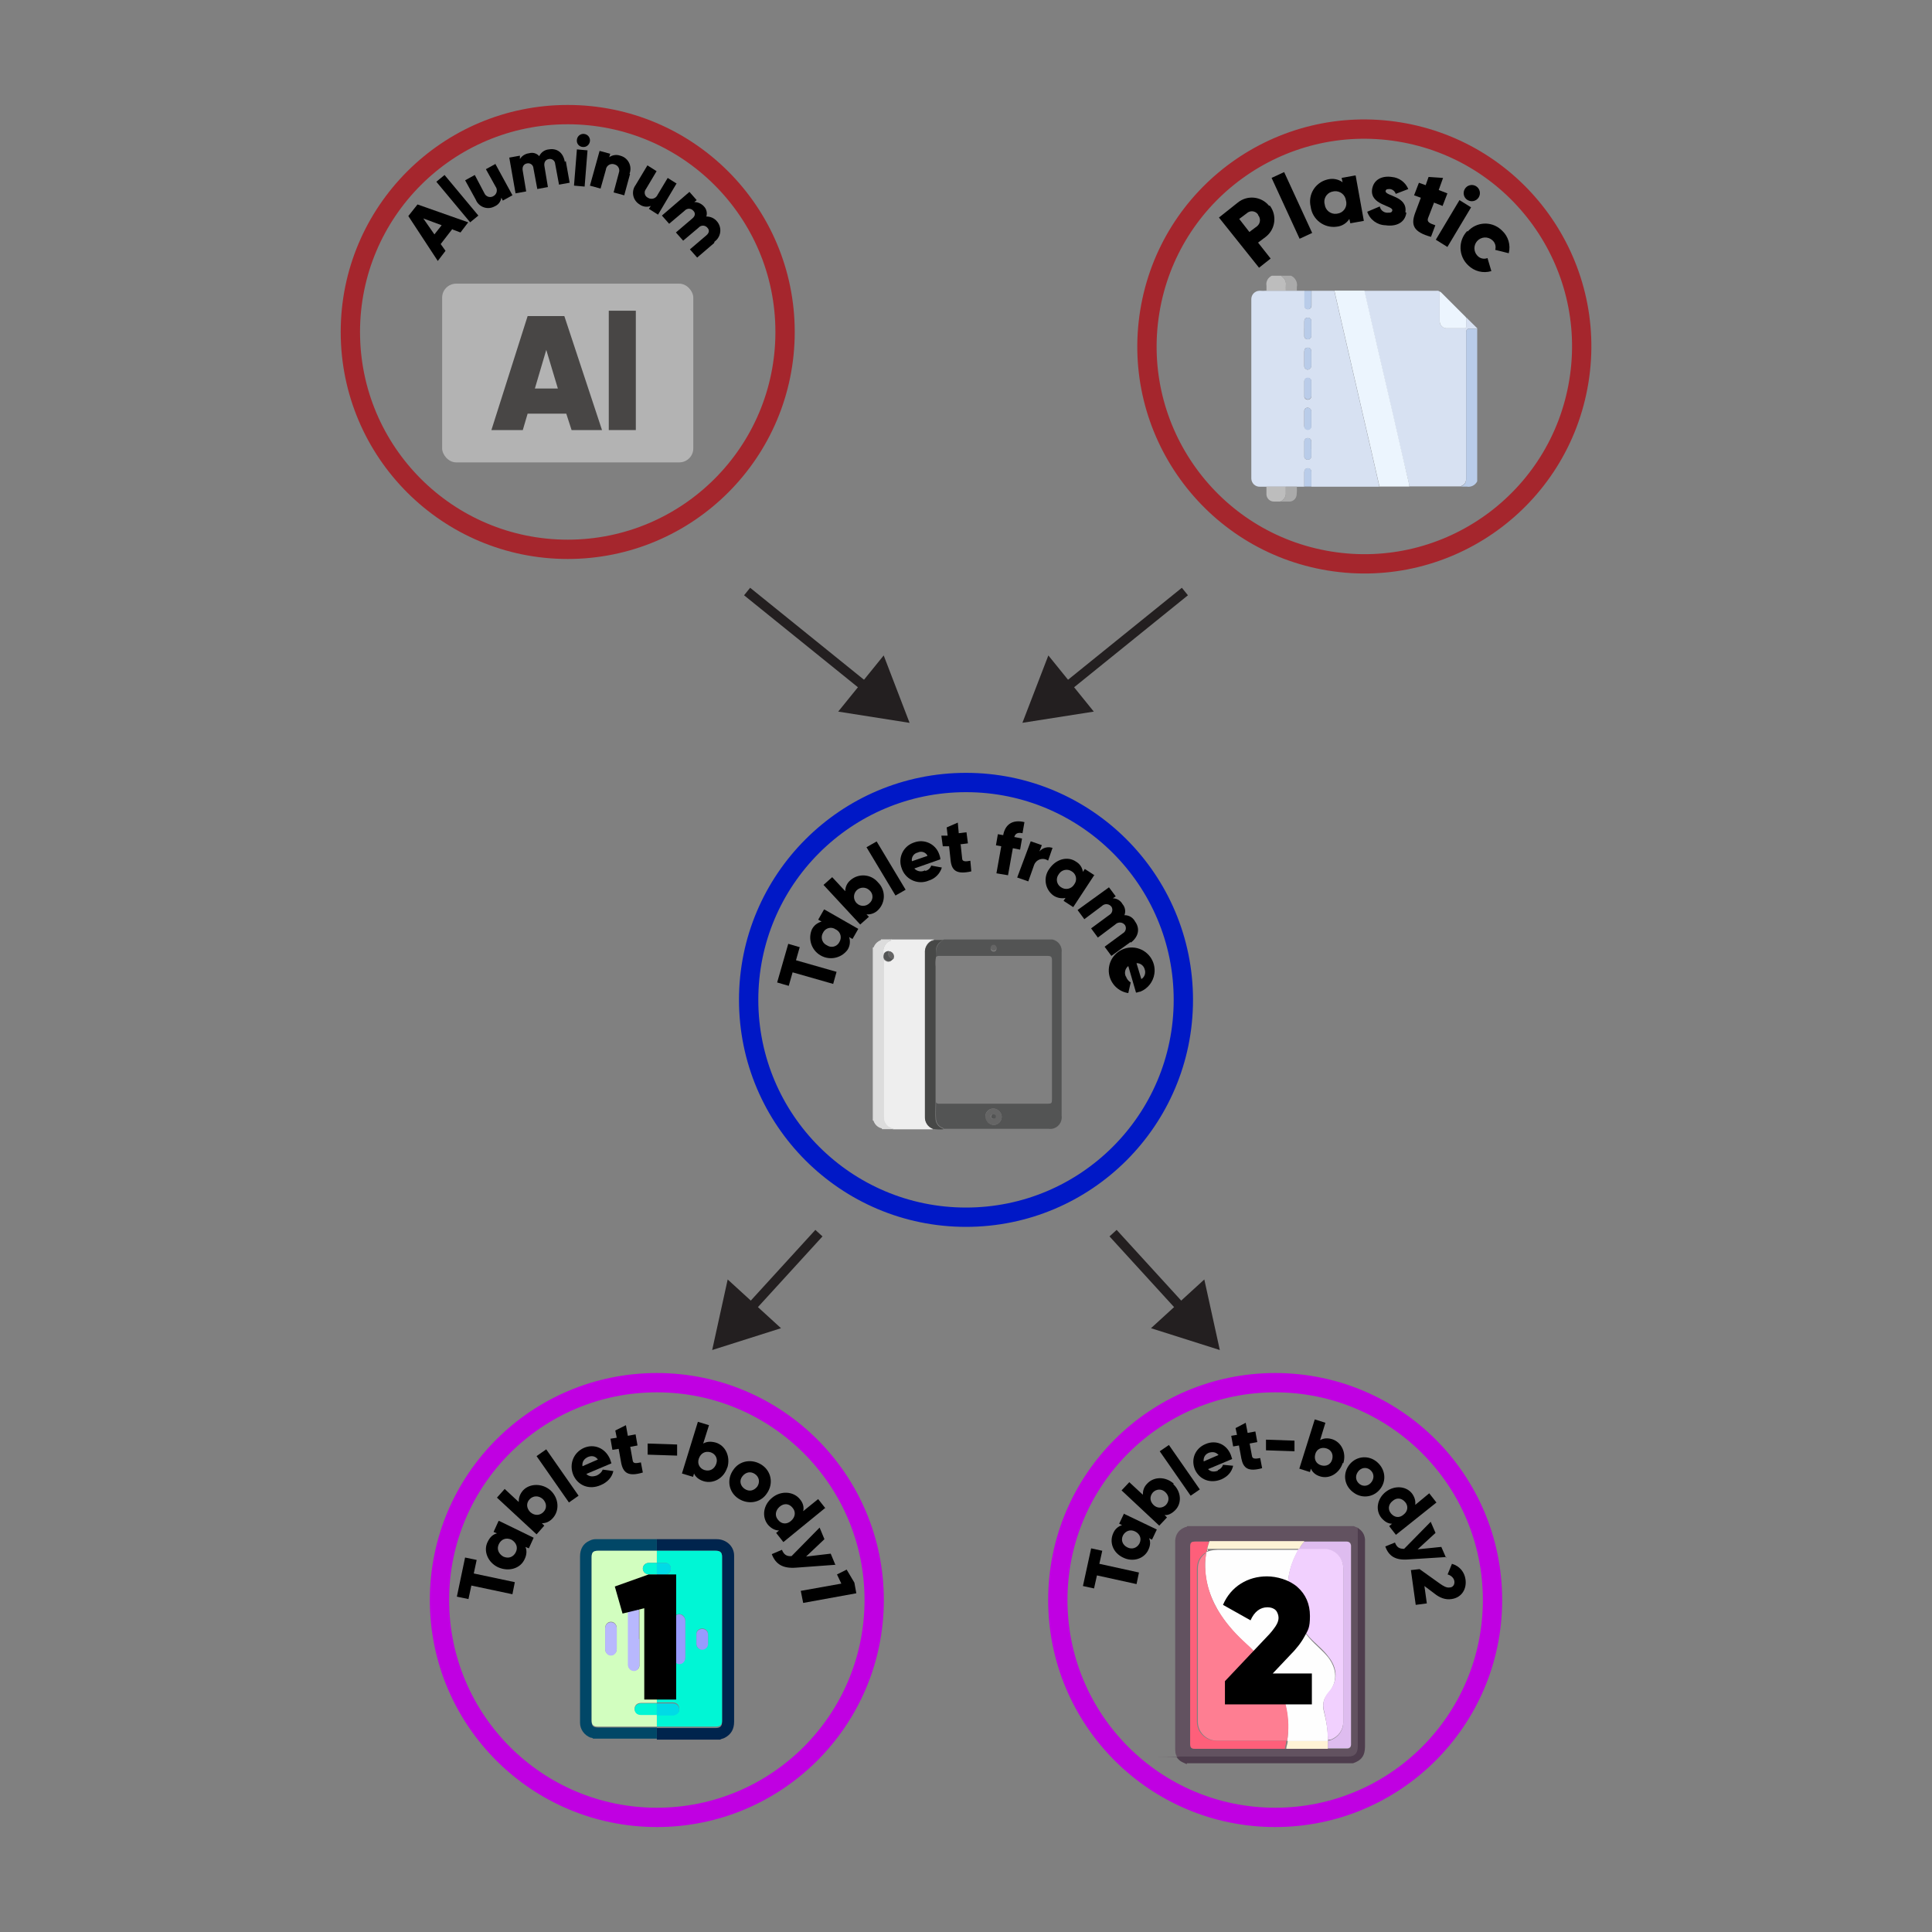 <?xml version="1.0" encoding="UTF-8"?><svg id="Layer_1" xmlns="http://www.w3.org/2000/svg" viewBox="0 0 400 400"><rect x="0" y="0" width="400" height="400" fill="#808080" stroke="none"/><defs><style>.cls-1{stroke:#a5262d;}.cls-1,.cls-2,.cls-3{stroke-width:4px;}.cls-1,.cls-2,.cls-3,.cls-4{stroke-miterlimit:10;}.cls-1,.cls-2,.cls-3,.cls-4,.cls-5{fill:none;}.cls-6{fill:#fff;}.cls-7{fill:#535454;}.cls-2{stroke:#0018c6;}.cls-8{fill:#d2febf;}.cls-9{fill:#999afe;}.cls-3{stroke:#c000e2;}.cls-10{fill:#fef3d6;}.cls-11{fill:#00f6d5;}.cls-12{fill:#989afe;}.cls-13{fill:#bacce9;}.cls-14{fill:#02f6d5;}.cls-15{fill:#656565;}.cls-16{fill:#c7c7c7;}.cls-17{fill:#bdbdbd;}.cls-18{fill:#03f6d5;}.cls-19{fill:#ecf5fe;}.cls-20{fill:#debcef;}.cls-21{fill:#f1d0fe;}.cls-22{fill:#fe5f7a;}.cls-4{stroke:#231f20;stroke-width:2px;}.cls-23{fill:#625260;}.cls-24{fill:#00244d;}.cls-25{fill:#b7b7fe;}.cls-26{fill:#b9cce9;}.cls-27{fill:#979bfd;}.cls-28{fill:#aaa;}.cls-29{fill:#4e3d4d;}.cls-30{fill:#484645;}.cls-31{fill:#dcdcdc;}.cls-32{fill:#b3b3b3;}.cls-33{fill:#fe7e92;}.cls-34{fill:#b8b8fd;}.cls-35{fill:#014767;}.cls-36{fill:#eee;}.cls-37{fill:#d7e1f2;}.cls-38{fill:#231f20;}.cls-39{fill:#00dbe6;}.cls-40{fill:#474847;}.cls-41{fill:#fefefe;}</style></defs><line class="cls-6" x1="169.55" y1="255.31" x2="147.45" y2="279.51"/><line class="cls-4" x1="169.55" y1="255.31" x2="154.71" y2="271.56"/><polygon class="cls-38" points="150.66 264.9 147.45 279.51 161.7 274.99 150.66 264.9"/><line class="cls-6" x1="230.45" y1="255.31" x2="252.55" y2="279.51"/><line class="cls-4" x1="230.45" y1="255.31" x2="245.29" y2="271.56"/><polygon class="cls-38" points="238.3 274.99 252.55 279.51 249.34 264.9 238.3 274.99"/><circle class="cls-2" cx="200" cy="207.01" r="45"/><path class="cls-36" d="m193.2,233.81h-8.3c0-.2-.2-.2-.4-.2-.97-.29-1.62-1.19-1.6-2.2v-32.9c.6.8,1.4.8,1.9.1.35-.48.24-1.15-.23-1.5-.19-.14-.43-.21-.67-.2-.44,0-.84.28-1,.7-.26-1.1.23-2.23,1.2-2.8.1,0,.4,0,.4-.3h8.9c-.1.1-.3.1-.5.2-.93.47-1.48,1.46-1.4,2.5v33.9c-.07,1.09.58,2.11,1.6,2.5v.2h.1Z"/><path class="cls-7" d="m195.4,194.51h22.5c1.24.27,2.07,1.44,1.9,2.7v33.8c.18,1.31-.73,2.52-2.03,2.7-.22.03-.45.03-.67,0h-21.7q0-.1-.2-.2c-.79-.26-1.34-.97-1.4-1.8-.1-1.1,0-2.3,0-3.5.1.19.29.3.5.3h22.6c.8,0,.9-.1.9-.9v-28.8c0-.7-.2-.9-.9-.9h-22.4c-.25-.02-.5.05-.7.2-.2-.4,0-.8,0-1.1-.01-.97.53-1.86,1.4-2.3.11,0,.2-.09.2-.2Zm8.7,36.7c.02.89.71,1.63,1.6,1.7.93,0,1.69-.75,1.7-1.68,0,0,0-.01,0-.02-.06-.91-.79-1.64-1.7-1.7-.9-.04-1.66.66-1.7,1.56,0,.05,0,.1,0,.14h.1,0Zm2.2-34.9c0-.3-.2-.5-.6-.5-.33,0-.6.27-.6.6,0,.33.27.6.6.6.29.04.56-.16.6-.45,0-.05,0-.1,0-.15h0v-.1Z"/><path class="cls-31" d="m184.6,194.51c0,.2-.3.2-.4.3-.99.53-1.49,1.68-1.2,2.77-.05.3-.05.6,0,.9-.1.1,0,.3,0,.4v32.5c.02,1,.66,1.87,1.6,2.2.16-.02.32.06.4.2h-2.4c0-.2-.1-.2-.2-.2-.69-.21-1.24-.73-1.5-1.4,0-.11-.09-.2-.2-.2v-35.8c.08,0,.15-.04.2-.1.25-.64.76-1.15,1.4-1.4,0,0,.1,0,.1-.2h2.2v.03Z"/><path class="cls-40" d="m195.4,194.51c0,.2-.1.2-.2.2-.93.36-1.51,1.3-1.4,2.3-.05.36-.05.74,0,1.1-.14.66-.17,1.33-.1,2v28.2c0,1.2-.1,2.3,0,3.5.09.82.63,1.51,1.4,1.8.11,0,.2.09.2.2-.73.07-1.47.03-2.2-.1-1.02-.39-1.67-1.41-1.6-2.5v-33.9c-.08-1.04.47-2.03,1.4-2.5.2,0,.4,0,.5-.2h1.9l.1-.1Z"/><path class="cls-7" d="m183,198.51c-.1-.29-.1-.61,0-.9.16-.42.56-.69,1-.7-.3.9.1,1.5.9,1.6h0c-.5.7-1.3.7-1.9-.1v.1Z"/><path class="cls-15" d="m184.9,198.58h0c-.7-.1-1.1-.7-.9-1.6.59-.02,1.09.44,1.1,1.03,0,.24-.06.47-.2.67v-.1Z"/><path class="cls-15" d="m204,231.21c0-.93.75-1.69,1.68-1.7,0,0,.01,0,.02,0,.93.03,1.67.77,1.7,1.7,0,.93-.75,1.69-1.68,1.7,0,0-.01,0-.02,0-.91-.06-1.64-.79-1.7-1.7Zm2.1,0c.02-.26-.18-.48-.44-.5-.02,0-.04,0-.06,0-.3,0-.6.3-.5.5s.2.5.5.4c.26.02.48-.18.5-.44,0-.02,0-.04,0-.06h0v.1Z"/><path class="cls-15" d="m206.3,196.21c.04.29-.16.56-.45.6-.05,0-.1,0-.15,0-.33,0-.6-.27-.6-.6,0-.33.27-.6.6-.6.4,0,.5.2.6.5v.1Z"/><path class="cls-7" d="m206.2,231.11c.02.26-.18.48-.44.5-.02,0-.04,0-.06,0-.25.02-.47-.15-.5-.4,0-.3.3-.6.5-.5.26-.02.48.18.5.44,0,.02,0,.04,0,.06v-.1Z"/><path d="m165.6,196.01l-.8,2.8,8.4,2.4-.7,2.5-8.4-2.4-.8,2.8-2.4-.7,2.3-8,2.4.7v-.1Z"/><path d="m170.7,188.31l7,4-1.2,2.1-.7-.4c.29.87.18,1.82-.3,2.6-1.38,1.92-4.06,2.35-5.98.96-1.63-1.17-2.22-3.32-1.42-5.16.41-.8,1.13-1.38,2-1.6l-.7-.4,1.2-2.1h.1Zm2.3,4.1c-.8-.56-1.89-.36-2.45.44-.06.08-.11.17-.15.26-.52.85-.26,1.97.59,2.49.07.04.14.08.21.11.8.56,1.89.36,2.45-.44.06-.08.11-.17.15-.26.52-.85.26-1.97-.59-2.49-.07-.04-.14-.08-.21-.11Z"/><path d="m181.8,182.71c1.57,1.55,1.59,4.08.04,5.66-.01.01-.03.03-.04.04-.63.64-1.51.97-2.4.9l.5.5-1.8,1.6-7.6-8.2,1.8-1.6,2.7,2.9c0-.89.41-1.74,1.1-2.3,1.68-1.44,4.2-1.25,5.64.43.02.02.04.05.06.07Zm-1.8,1.6c-.75-.72-1.94-.7-2.66.04-.72.75-.7,1.94.04,2.66.73.71,1.89.71,2.62,0,.75-.61.85-1.72.24-2.46-.07-.09-.15-.17-.24-.24h0Z"/><path d="m179.4,175.41l2.1-1.2,6,10-2.1,1.2-6-10Z"/><path d="m191.6,180.31c.56-.14,1.02-.55,1.2-1.1l2.2.4c-.39,1.29-1.41,2.31-2.7,2.7-2.12.91-4.58-.08-5.49-2.2-.04-.1-.08-.2-.11-.3-.83-2.1.2-4.47,2.3-5.29.1-.04.2-.07.3-.11,2.08-.76,4.37.31,5.13,2.39.03.07.05.14.07.21.11.29.18.59.2.9l-5.4,1.9c.56.62,1.46.78,2.2.4l.1.1Zm.4-3.2c-.4-.7-1.28-.97-2-.6-.82.18-1.35.98-1.2,1.8l3.2-1.1v-.1Z"/><path d="m198.9,174.91l.3,2.8c0,.7.7.7,1.7.5l.2,2.2c-3.1.7-4.1-.2-4.3-2.4l-.3-2.8h-1.3c0,.1-.3-2.2-.3-2.2h1.3c0-.1-.2-1.7-.2-1.7l2.3-1,.2,2.2,1.6-.2.3,2.3-1.6.2.1.1Z"/><path d="m210.1,173.31l1.5.3-.4,2.3-1.5-.3-1,5.6-2.4-.4,1-5.6-1.1-.2.4-2.3,1.1.2c.4-2.2,1.9-3.3,4.4-2.7l-.4,2.3c-.9-.2-1.5,0-1.7.8h.1Z"/><path d="m217.9,175.58l-.9,2.6c-.86-.61-2.05-.41-2.66.45-.1.14-.18.29-.24.45l-1.2,3.4-2.3-.8,2.8-7.5,2.3.8-.5,1.3c.69-.8,1.81-1.08,2.8-.7h-.1Z"/><path d="m226.6,181.11l-4.4,6.7-2-1.3.4-.6c-.87.17-1.76-.01-2.5-.5-1.76-1.28-2.15-3.74-.87-5.5.02-.03.05-.06.07-.1,1.4-2,3.8-2.6,5.5-1.4.77.45,1.28,1.22,1.4,2.1l.4-.6,2,1.3v-.1Zm-4.2,2c.62-.8.49-1.95-.31-2.57-.06-.05-.12-.09-.19-.13-.86-.59-2.04-.37-2.63.49-.03.04-.05.07-.07.11-.62.8-.49,1.95.31,2.57.06.05.12.09.19.13.86.59,2.04.37,2.63-.49.03-.04.05-.07.07-.11h0Z"/><path d="m234.1,195.01l-4,2.9-1.4-1.9,3.8-2.8c.57-.33.77-1.07.44-1.64-.01-.02-.02-.04-.04-.06-.45-.58-1.28-.68-1.85-.23-.05.04-.1.09-.15.13l-3.6,2.7-1.4-1.9,3.8-2.8c.57-.33.77-1.07.44-1.64-.01-.02-.02-.04-.04-.06-.45-.58-1.28-.68-1.85-.23-.05.04-.1.09-.15.13l-3.6,2.7-1.4-1.9,6.5-4.7,1.4,1.87-.6.4c.83.01,1.6.47,2,1.2.55.63.71,1.52.4,2.3.92-.02,1.77.48,2.2,1.3,1.1,1.5.7,3.2-.9,4.4v-.17Z"/><path d="m233.1,202.11c.16.54.52,1,1,1.3l-.5,2.2c-2.59-.39-4.38-2.81-3.99-5.4.39-2.59,2.81-4.38,5.4-3.99,2.59.39,4.38,2.81,3.99,5.4-.25,1.66-1.35,3.06-2.9,3.69-.3,0-.6.2-.9.2l-1.6-5.5c-.67.52-.87,1.44-.5,2.2v-.1Zm3.2.6c.68-.41.97-1.25.7-2-.19-.78-.9-1.33-1.7-1.3l1,3.3Z"/><circle class="cls-3" cx="264.01" cy="331.27" r="45"/><path d="m228.21,321.07l-.6,2.7,8.2,1.8-.5,2.4-8.2-1.8-.6,2.7-2.3-.5,1.7-7.8,2.3.5Z"/><path d="m232.61,313.37l6.9,3.3-1,2.1-.6-.3c.3.7.3,1.5-.2,2.5-.9,1.8-3.2,2.5-5.2,1.5-2.1-1-2.9-3.2-2-5.1.4-.9,1.1-1.4,1.8-1.6l-.6-.3,1-2.1h-.1Zm2.4,3.7c-1-.5-2-.1-2.5.8-.5,1-.1,2,.9,2.5s2,.1,2.5-.8c.5-1,.1-2-.9-2.5Z"/><path d="m242.91,307.27c1.7,1.6,1.8,4,.4,5.4-.7.7-1.5,1.1-2.2,1l.5.5-1.6,1.7-7.8-7.3,1.6-1.7,2.8,2.6c0-.8.2-1.6.9-2.3,1.4-1.5,3.8-1.5,5.5,0l-.1.1Zm-1.6,1.7c-.8-.8-1.9-.7-2.6,0-.7.8-.7,1.8.1,2.6s1.9.7,2.6,0c.7-.8.7-1.8-.1-2.6Z"/><path d="m240.11,300.47l1.9-1.3,6.4,9.2-1.9,1.3-6.4-9.2Z"/><path d="m252.11,304.37c.6-.2,1-.7,1.1-1.1l2.1.2c-.3,1.3-1.1,2.2-2.4,2.8-2.4,1-4.6,0-5.5-2-.9-2.1,0-4.4,2.2-5.3,2.1-.9,4.3,0,5.2,2.2.1.3.2.6.3.9l-5,2.1c.6.6,1.3.6,2.1.3l-.1-.1Zm.2-3.1c-.6-.7-1.3-.7-2-.5-.8.3-1.2,1-1.1,1.8l3-1.3h.1Z"/><path d="m258.71,298.77l.5,2.7c.1.6.7.6,1.7.4l.4,2.1c-2.9.8-3.9,0-4.3-2l-.5-2.7-1.2.2-.4-2.2,1.2-.2-.3-1.4,2.1-1.1.4,2.1,1.6-.3.4,2.2-1.6.3v-.1Z"/><path d="m262.21,298.07l5.8.2v2.2l-5.9-.2v-2.2h.1Z"/><path d="m278.01,302.87c-.7,2.2-2.8,3.4-4.7,2.8-1-.3-1.6-.9-1.9-1.6l-.2.7-2.2-.7,3.2-10.2,2.2.7-1.1,3.6c.7-.4,1.5-.5,2.5-.2,1.9.6,3,2.8,2.3,5l-.1-.1Zm-2.2-.7c.3-1.1-.2-2-1.2-2.3s-2,.1-2.3,1.2.2,2,1.2,2.3,2-.1,2.3-1.2Z"/><path d="m279.21,303.47c1.3-1.9,3.8-2.3,5.6-1s2.4,3.7,1.1,5.6-3.8,2.3-5.6,1c-1.9-1.3-2.4-3.7-1.1-5.6Zm4.8,3.3c.6-.9.4-1.9-.4-2.5s-1.9-.4-2.5.5-.4,1.9.4,2.5,1.9.4,2.5-.5Z"/><path d="m297.41,311.07l-8.4,6.7-1.4-1.8.6-.5c-.8,0-1.5-.4-2.2-1.2-1.3-1.6-.9-4,.9-5.4s4.2-1.2,5.4.3c.6.8.8,1.6.7,2.4l2.9-2.4,1.4,1.8.1.1Zm-6.8,2.5c.9-.7,1-1.8.3-2.6-.7-.8-1.7-1-2.6-.2-.9.7-1,1.8-.3,2.6.7.8,1.7,1,2.6.2Z"/><path d="m299.41,322.37l-7.9.5c-2.6.2-4-.7-4.7-2.7l2-.8c.4,1,.9,1.3,1.9,1.3l5.5-5.6,1,2.3-3.7,3.4,4.9-.5,1,2.3v-.2Z"/><path d="m293.91,324.87l4.2,3c.7.5,1.4.9,2,.8.7,0,1.1-.6,1-1.3s-.7-1.2-1.4-1.4l.9-2.2c1.7.5,2.6,1.8,2.8,3.2.3,1.9-.7,3.8-2.9,4.1-1.3.2-2.5-.3-3.6-1.2l-2-1.5.5,3.6-2.3.3-1-7.2s1.8-.2,1.8-.2Z"/><path class="cls-23" d="m245.61,315.97h34.7c.3.2.7.2,1,.5v45.2c0,1.2-.5,2.1-2,2.1h-34.7c-11.6,0-.6,0-.8.1-.5-.6-.5-1.3-.5-2.1v-42.8c.1-1.4.8-2.3,2.1-2.8.1,0,.3,0,.4-.2h-.2Zm24.4,3.2h-22.4c-.9,0-1.1.2-1.1,1.1v40.7c0,.9.2,1.1,1.1,1.1h31.3c.5,0,.8-.3.8-.8v-41.3c0-.5-.3-.8-.9-.8h-8.8Z"/><path class="cls-29" d="m245.71,365.27c-.5-.3-1.1-.4-1.6-.9-.2-.2-.4-.4-.5-.6.3-.1.6-.1.8-.1h34.7c1.5,0,2-.8,2-2.1v-45.2c.9.5,1.4,1.3,1.5,2.3v42.9c0,1.9-.7,2.9-2.5,3.5h-34.4v.2Z"/><path class="cls-22" d="m266.21,362.07h-18.7c-.9,0-1.1-.2-1.1-1.1v-40.7c0-.9.2-1.1,1.1-1.1h2.8c-.2.7-.4,1.4-.5,2.1v.2c-.2,0-.3,0-.4.1-1.1.8-1.6,1.9-1.6,3.2v31.7c0,2.1,1.7,3.9,3.9,3.9h14.6c0,.6-.2,1.1-.3,1.6l.2.1Z"/><path class="cls-20" d="m270.01,319.17h8.8c.5,0,.8.3.9.8v41.2c0,.5-.3.8-.8.8h-4v-1.6h0c.2,0,.4,0,.6-.1,1.6-.6,2.6-2,2.6-3.7v-31.8c0-2.2-1.7-4-4-4h-5.2c.3-.6.7-1,1-1.5l.1-.1Z"/><path class="cls-10" d="m270.01,319.17c-.4.5-.8,1-1,1.5h-16c-5.3,0-2.1,0-3.1.5,0-.7.3-1.4.5-2.1h19.6v.1Z"/><path class="cls-10" d="m274.91,360.47v1.6h-8.6c0-.5.3-1.1.3-1.6h8.4-.1Z"/><path class="cls-41" d="m274.91,360.47h-8.4c.6-4.6-.3-8.8-2.5-12.8-1.5-2.7-3.6-5.1-5.9-7.2-2-1.8-3.8-3.8-5.3-6-2.1-3.3-3.4-6.8-3.3-10.7,0-.7.1-1.5.2-2.2v-.2c1.1-.5,2.1-.5,3.2-.5h15.9c-.3.7-.7,1.3-1,2.1-1.2,2.8-1.5,5.8-.8,8.8.7,2.8,2.2,5.2,4.1,7.4,1.2,1.4,2.7,2.5,3.9,4,1.8,2.4,2,5.1,0,7.4-1,1.1-1.3,2.4-.9,3.8.5,2,.9,4.1.8,6.2h0v-.1Z"/><path class="cls-33" d="m249.71,321.47c0,.7-.2,1.5-.2,2.2,0,3.9,1.1,7.5,3.3,10.7,1.5,2.3,3.3,4.2,5.3,6,2.3,2.1,4.3,4.5,5.9,7.2,2.3,4,3.2,8.3,2.5,12.8h-14.6c-2.1,0-3.9-1.7-3.9-3.9v-31.7c0-1.3.5-2.4,1.6-3.2,0,0,.2,0,.3-.1h-.2Z"/><path class="cls-21" d="m274.91,360.37c0-2.1-.3-4.1-.8-6.2-.4-1.4,0-2.7.9-3.8,2.1-2.3,1.9-5.1,0-7.4-1.1-1.5-2.6-2.6-3.9-4-1.9-2.1-3.4-4.5-4.1-7.4-.7-3-.4-5.9.8-8.8.3-.7.7-1.4,1-2.1h5.3c2.2,0,4,1.7,4,4v31.8c0,1.7-1,3.1-2.6,3.7-.2,0-.4,0-.6.1v.1Z"/><path d="m253.61,352.87v-4.8l8.6-9.1c.9-.9,1.5-1.7,1.9-2.3s.6-1.2.6-1.7-.2-1.2-.6-1.6-1-.6-1.7-.6c-1.5,0-2.7.9-3.5,2.7l-5.7-3.2c.8-1.9,2.1-3.4,3.7-4.4s3.4-1.5,5.4-1.5,4.6.7,6.3,2.2,2.6,3.5,2.6,6-.4,2.9-1.1,4.2c-.7,1.3-1.7,2.6-3.1,4l-3.5,3.7h8.1v6.4h-18.1.1Z"/><circle class="cls-3" cx="135.99" cy="331.27" r="45"/><path d="m98.69,322.97l-.6,2.8,8.5,1.8-.5,2.5-8.5-1.8-.6,2.8-2.4-.5,1.7-8.1,2.4.5Z"/><path d="m103.29,314.87l7.2,3.5-1,2.2-.7-.3c.3.7.3,1.6-.2,2.6-.9,1.9-3.3,2.6-5.5,1.6-2.1-1-3.1-3.4-2.1-5.3.5-1,1.1-1.5,1.9-1.7l-.7-.3,1-2.2.1-.1Zm2.6,3.9c-1.1-.5-2.1-.1-2.6.9s-.1,2,.9,2.6c1.1.5,2.1.1,2.6-.9s.1-2-.9-2.6Z"/><path d="m113.99,308.57c1.7,1.6,1.9,4.1.5,5.7-.7.8-1.5,1.1-2.3,1.1l.5.5-1.6,1.8-8.2-7.6,1.6-1.8,2.9,2.7c0-.8.2-1.6.9-2.4,1.4-1.5,4-1.5,5.7,0Zm-1.6,1.8c-.9-.8-2-.7-2.7,0-.8.8-.7,1.9.1,2.7.9.8,2,.7,2.7,0,.8-.8.7-1.9-.1-2.7Z"/><path d="m111.09,301.47l2-1.4,6.7,9.6-2,1.4-6.7-9.6Z"/><path d="m123.59,305.47c.6-.3,1-.7,1.2-1.2l2.2.3c-.3,1.3-1.2,2.3-2.6,2.9-2.5,1.1-4.8,0-5.7-2.1-.9-2.2,0-4.6,2.2-5.6,2.1-.9,4.4,0,5.4,2.3.1.3.2.6.3.9l-5.2,2.2c.6.6,1.4.6,2.2.3Zm.2-3.3c-.6-.8-1.4-.8-2.1-.5-.8.4-1.2,1-1.1,1.9l3.2-1.4Z"/><path d="m130.49,299.57l.5,2.8c.1.7.7.6,1.7.4l.4,2.1c-3,.9-4.1.1-4.5-2.1l-.5-2.8-1.3.2-.4-2.3,1.3-.2-.3-1.5,2.2-1.1.4,2.2,1.6-.3.4,2.3-1.6.3h.1Z"/><path d="m134.09,298.87l6.1.2v2.3l-6.1-.2v-2.3Z"/><path d="m150.59,303.77c-.7,2.3-2.9,3.5-4.9,2.9-1-.3-1.7-.9-2-1.6l-.2.7-2.3-.7,3.3-10.7,2.3.7-1.2,3.8c.7-.4,1.5-.5,2.6-.2,2,.6,3.1,2.9,2.4,5.2v-.1Zm-2.3-.7c.4-1.1-.2-2.1-1.2-2.4-1.1-.3-2,.2-2.4,1.3-.4,1.1.2,2.1,1.2,2.4,1.1.3,2-.2,2.4-1.3Z"/><path d="m151.79,304.37c1.3-2,3.9-2.4,5.9-1.1s2.5,3.9,1.1,5.9c-1.3,2-3.9,2.4-5.9,1.1s-2.5-3.9-1.1-5.9Zm5,3.4c.6-.9.4-2-.5-2.6s-1.9-.4-2.6.5-.4,2,.5,2.6,1.9.4,2.6-.5Z"/><path d="m170.89,312.17l-8.7,7.1-1.5-1.9.6-.5c-.8,0-1.6-.4-2.3-1.2-1.3-1.6-1-4.1.9-5.6,1.8-1.5,4.4-1.3,5.7.3.7.8.9,1.7.7,2.5l3.1-2.5,1.5,1.9v-.1Zm-7.1,2.7c.9-.8,1-1.9.3-2.7-.7-.9-1.8-1-2.7-.2-.9.8-1,1.9-.3,2.7.7.9,1.8,1,2.7.2Z"/><path d="m172.99,323.97l-8.2.6c-2.7.2-4.2-.7-5-2.8l2.1-.9c.4,1,1,1.4,2,1.3l5.8-5.9,1,2.4-3.8,3.6,5.1-.6,1,2.4v-.1Z"/><path d="m177.29,329.87l-11,2-.5-2.5,8.4-1.5-.9-1.9,2-1,1.6,2.7.4,2.2Z"/><path class="cls-24" d="m135.99,318.67h12.4c1.9,0,3.6,1.4,3.6,3.4v34.4c0,1.5-.6,2.6-1.9,3.3-.3.2-.7.2-1,.4h-13.1v-2.4h12.2c.9,0,1.3-.4,1.3-1.2v-34.3c0-.9-.4-1.2-1.3-1.2h-12.2v-2.4Z"/><path class="cls-35" d="m135.99,357.57v2.4h-13.2c-.1-.2-.4-.2-.5-.2-1.3-.5-2.2-1.7-2.2-3.1v-34.4c0-1.5.6-2.7,2-3.3.4-.2.8-.3,1.2-.3h12.7v2.4h-12.2c-.9,0-1.3.3-1.3,1.3v34c0,.9.3,1.3,1.3,1.3h12.2v-.1Z"/><path class="cls-11" d="m135.99,321.07h12.2c.9,0,1.3.4,1.3,1.2v34c0,.9-.4,1.2-1.3,1.2h-12.2v-2.5h3.5c.5,0,1.1-.4,1.1-.9.2-.9-.4-1.6-1.3-1.6h-3.3v-9.8c.8-.1,1.2-.6,1.2-1.4v-4.1c0-.8-.4-1.3-1.2-1.4v-9.8h1.7c.7,0,1.2-.5,1.2-1.2h0c0-.7-.5-1.2-1.2-1.2h-1.7v-2.5h0Zm5.9,18.3v-3.8c0-.5-.2-.9-.6-1.2-.8-.5-1.8,0-1.8,1.1v7.5c0,.5.1,1,.6,1.3.8.5,1.8-.1,1.8-1.2v-3.8.1Zm4.7,0v-1c0-.7-.5-1.2-1.2-1.2h0c-.7,0-1.2.5-1.2,1.1v2.1c0,.7.6,1.2,1.3,1.1.6,0,1.1-.6,1.1-1.2v-1h0v.1Z"/><path class="cls-8" d="m135.99,321.07v2.5h-1.6c-.8,0-1.3.5-1.3,1.2s.6,1.2,1.3,1.2h1.6v9.8h0c-.8,0-1.2.7-1.2,1.5v3.9c0,.8.5,1.5,1.2,1.5h0v9.9h-3.3c-.8,0-1.3.5-1.3,1.2s.6,1.2,1.3,1.2h3.3v2.5h-12.2c-.9,0-1.3-.3-1.3-1.3v-33.8c0-.9.3-1.3,1.3-1.3h12.2Zm-3.6,18.2v-5.9c-.2-.5-.8-.8-1.3-.8s-1,.6-1,1.2v10.9c0,.7.5,1.2,1.2,1.2h0c.7,0,1.2-.6,1.1-1.3v-5.4.1Zm-4.7,0v-2.2c0-.7-.5-1.3-1.2-1.3s-1.2.6-1.2,1.3v4.3c0,.7.5,1.3,1.2,1.3s1.2-.6,1.2-1.3v-2.1Z"/><path class="cls-27" d="m141.89,339.37v3.8c0,1.1-1,1.7-1.8,1.2-.5-.3-.6-.8-.6-1.3v-7.5c0-1.1,1-1.7,1.8-1.1.4.3.6.7.6,1.2v3.8-.1Z"/><path class="cls-39" d="m135.99,352.67h3.3c.9,0,1.5.7,1.3,1.6,0,.4-.6.8-1.1.9h-3.5v-2.4h0v-.1Z"/><path class="cls-12" d="m146.59,339.37v1c0,.7-.6,1.2-1.2,1.2s-1.1-.5-1.2-1.1v-2.1c0-.7.6-1.1,1.2-1.1.7,0,1.2.5,1.2,1.2h0v1-.1Z"/><path class="cls-9" d="m135.99,335.87c.8.1,1.2.6,1.2,1.4v4.1c0,.8-.4,1.3-1.2,1.4h0v-6.9h0Z"/><path class="cls-39" d="m135.99,323.57h1.7c.8,0,1.2.5,1.2,1.2s-.5,1.2-1.2,1.2h-1.7v-2.4h0Z"/><path class="cls-34" d="m132.39,339.27v5.4c0,.7-.5,1.3-1.1,1.3-.7,0-1.2-.5-1.3-1.2h0v-10.9c0-.6.5-1.2,1-1.2.6,0,1.1.2,1.3.8v5.9l.1-.1Z"/><path class="cls-34" d="m127.69,339.37v2.1c0,.7-.5,1.3-1.2,1.3s-1.2-.6-1.2-1.3v-4.3c0-.7.5-1.3,1.2-1.3s1.2.6,1.2,1.3v2.2Z"/><path class="cls-14" d="m135.99,352.67v2.4h-3.3c-.8,0-1.3-.5-1.3-1.2s.6-1.2,1.3-1.2c1.1,0,2.2,0,3.3,0Z"/><path class="cls-25" d="m135.99,335.87v6.9c-.8,0-1.2-.7-1.2-1.5v-3.9c0-.8.5-1.5,1.2-1.5Z"/><path class="cls-18" d="m135.99,323.57v2.4h-1.6c-.8,0-1.3-.6-1.3-1.2s.5-1.2,1.3-1.2h1.6Z"/><path d="m134.29,325.97h5.7v25.9h-6.6v-18.9l-4.5,1.1-1.6-5.6,7-2.5Z"/><line class="cls-5" x1="154.68" y1="122.47" x2="188.32" y2="149.65"/><line class="cls-4" x1="154.68" y1="122.47" x2="179.96" y2="142.89"/><polygon class="cls-38" points="173.54 147.33 188.32 149.66 182.96 135.7 173.54 147.33"/><line class="cls-5" x1="245.32" y1="122.47" x2="211.68" y2="149.65"/><line class="cls-4" x1="245.32" y1="122.47" x2="220.05" y2="142.89"/><polygon class="cls-38" points="217.05 135.7 211.68 149.65 226.46 147.33 217.05 135.7"/><circle class="cls-1" cx="117.54" cy="68.73" r="45"/><rect class="cls-32" x="91.54" y="58.73" width="52" height="37" rx="2.9" ry="2.9"/><path class="cls-30" d="m118.34,89.04l-1.1-3.4h-8l-1,3.4h-6.5l7.5-23.6h7.6l7.8,23.6h-6.3Zm-7.6-8.6h4.76l-2.4-8-2.36,8Z"/><path class="cls-30" d="m126.04,89.04v-24.71h5.6v24.71h-5.6Z"/><path d="m93.64,47.43l-2.4,3.1,1,1.4-1.6,2.1-6.1-9.3,1.9-2.4,10.5,3.7-1.6,2.1-1.6-.6-.1-.1Zm-2.2-.8l-3.8-1.4,2.3,3.3,1.5-1.9Z"/><path d="m90.34,37.63l1.7-1.4,7,8.4-1.7,1.4-7-8.4Z"/><path d="m102.5,33.83l3.6,6.6-2,1.1-.3-.6c-.11.81-.64,1.49-1.4,1.8-1.33.74-3.01.25-3.75-1.08-.06-.1-.11-.21-.15-.32l-2.2-4,2-1.1,2,3.8c.29.65,1.06.94,1.71.65.03-.01.06-.03.09-.05.67-.32.95-1.12.63-1.79-.04-.07-.08-.15-.13-.21l-2-3.6,2-1.1-.1-.1Z"/><path d="m117.14,33.33l.8,4.5-2.2.4-.8-4.3c-.03-.6-.54-1.05-1.14-1.02-.06,0-.11.01-.16.02-.7.1-1.1.7-.9,1.6l.7,4.2-2.2.4-.8-4.3c-.03-.6-.54-1.05-1.14-1.02-.06,0-.11.01-.16.02-.7.1-1.1.7-.9,1.6l.7,4.2-2.2.4-1.3-7.4,2.2-.4v.7c.41-.67,1.12-1.11,1.9-1.2.76-.23,1.58,0,2.1.6.37-.79,1.13-1.33,2-1.4,1.7-.3,3,.7,3.3,2.6l.2-.2Z"/><path d="m119.44,30.93l2.2.2-.6,7.5-2.2-.2.6-7.5Zm0-2c.08-.75.75-1.29,1.5-1.2.75.08,1.29.75,1.2,1.5s-.75,1.29-1.5,1.2c0,0,0,0,0,0-.72-.05-1.26-.66-1.21-1.38,0-.04,0-.08.01-.12Z"/><path d="m130.44,36.04l-1.2,4.4-2.2-.6,1.1-4.1c.24-.68-.11-1.42-.78-1.66-.04-.01-.08-.03-.12-.04-.69-.26-1.46.08-1.72.76-.04.11-.07.22-.08.34l-1.1,3.9-2.2-.6,2-7.2,2.2.6-.2.7c.67-.47,1.53-.58,2.3-.3,1.49.39,2.38,1.91,2,3.4-.03.1-.06.2-.1.3l.1.1Z"/><path d="m140.04,38.04l-3.8,6.4-1.9-1.2.4-.6c-.77.29-1.63.18-2.3-.3-1.32-.77-1.78-2.46-1.01-3.78.06-.11.13-.22.21-.32l2.4-4,1.9,1.2-2.2,3.7c-.41.5-.34,1.24.16,1.65.07.06.15.11.24.15.63.41,1.48.23,1.89-.4.04-.06.08-.13.11-.2l2.1-3.5,1.9,1.2h-.1Z"/><path d="m147.84,50.33l-3.5,3-1.5-1.7,3.4-2.9c.6-.5.7-1.1.2-1.6-.43-.5-1.18-.55-1.68-.12-.04.04-.08.08-.12.12l-3.2,2.7-1.5-1.7,3.4-2.9c.6-.5.7-1.1.2-1.6-.43-.5-1.18-.55-1.68-.12-.04.04-.08.08-.12.12l-3.2,2.7-1.5-1.7,5.7-4.9,1.5,1.7-.5.4c.76,0,1.49.34,2,.9.54.56.73,1.36.5,2.1.85-.02,1.66.35,2.2,1,1.03,1.19.9,3-.29,4.03-.07.06-.14.11-.21.17l-.1.3Z"/><circle class="cls-1" cx="282.46" cy="71.73" r="45" transform="translate(166.41 339.05) rotate(-80.78)"/><path d="m262.87,42.53c1.57,2.02,1.21,4.92-.8,6.5l-1.6,1.2,2.6,3.3-2.4,1.9-8.3-10.39,3.9-3.1c1.97-1.6,4.87-1.31,6.47.66,0,.01.02.02.03.04l.1-.11Zm-2.4,1.9c-.47-.71-1.43-.9-2.14-.43-.06.04-.11.08-.16.13l-1.6,1.2,2.1,2.7,1.6-1.2c.69-.56.79-1.58.23-2.27,0-.01-.02-.02-.03-.03v-.1Z"/><path d="m263.27,36.83l2.6-1.2,5.8,12.6-2.6,1.2-5.8-12.6Z"/><path d="m280.67,36.33l1.7,9.4-2.8.5-.2-.9c-.58.9-1.53,1.49-2.6,1.6-2.61.37-5.03-1.46-5.4-4.07,0,0,0-.02,0-.03-.62-2.51.92-5.04,3.43-5.66.06-.01.11-.03.17-.04,1.04-.24,2.13-.03,3,.6l-.2-.9,2.8-.5h.1Zm-2,5.2c-.14-1.2-1.22-2.06-2.42-1.93-.06,0-.12.02-.18.03-1.17.14-2,1.2-1.87,2.36.01.11.04.23.07.34.14,1.2,1.22,2.06,2.42,1.93.06,0,.12-.02.18-.03,1.17-.14,2-1.2,1.87-2.36-.01-.11-.04-.23-.07-.34Z"/><path d="m291.17,44.04c-.3,2.2-2.3,2.9-4.3,2.6-1.73-.04-3.25-1.16-3.8-2.8l2.6-1.1c.14.73.76,1.26,1.5,1.3.7,0,1,0,1.1-.5.1-1-4.6-1.1-4.2-4.3.3-2.1,2.1-2.9,4.1-2.6,1.51.13,2.82,1.1,3.4,2.5l-2.6,1c-.16-.54-.64-.94-1.2-1-.5,0-.8,0-.9.4-.1,1.1,4.6,1,4.1,4.4l.2.1Z"/><path d="m296.87,42.04l-1.2,3.1c-.3.8.3,1.1,1.5,1.5l-.9,2.4c-3.6-1-4.2-2.4-3.3-4.9l1.2-3.2-1.4-.5,1-2.6,1.4.5.6-1.7,3,.2-.9,2.5,1.8.7-1,2.6-1.8-.7v.1Z"/><path d="m302.17,41.43l2.4,1.5-4.9,8.2-2.4-1.5,4.9-8.2Zm1.1-2.3c.47-.8,1.5-1.07,2.3-.6.8.47,1.07,1.5.6,2.3-.47.8-1.5,1.07-2.3.6-.8-.45-1.07-1.47-.62-2.26,0-.01.01-.02.02-.04h0Z"/><path d="m303.87,47.93c1.78-2.01,4.86-2.2,6.87-.41.08.07.15.14.23.21,1.3,1.19,1.84,2.99,1.4,4.7l-2.8-.7c.21-.73-.02-1.51-.6-2-.92-.82-2.33-.73-3.15.19-.76.86-.74,2.17.05,3.01.53.59,1.36.79,2.1.5l.8,2.7c-1.7.51-3.54.05-4.8-1.2-2.02-1.89-2.12-5.05-.23-7.07.01-.01.02-.02.03-.03l.1.1Z"/><path class="cls-37" d="m305.84,67.96v.08h-1.6q-.68,0-.68.69v30.31c.02.44-.13.87-.42,1.21-.19.21-.49.24-.68.45h-10.68c0-.09,0-.18,0-.27l-1.28-5.32c-.72-3.12-1.43-6.24-2.15-9.35-1.05-4.55-2.11-9.09-3.16-13.64-.92-4-1.84-7.97-2.75-11.92h15c.23-.04.46.02.63.18v6.2c.02.73.59,1.32,1.32,1.38h3.78c.28,0,.38-.09.38-.37v-1.83c.12,0,.17.11.24.18l2.05,2.02Z"/><path class="cls-26" d="m305.84,99.65c-.39.8-1.26,1.25-2.14,1.1h-1.23c.19-.2.49-.23.68-.45.29-.34.43-.77.41-1.21v-30.35q0-.69.69-.69h1.59v31.6Z"/><path class="cls-17" d="m262.21,60.11v-.9c-.16-.88.29-1.75,1.1-2.12h2c0,.08.04.15.11.19.59.39.91,1.09.81,1.79-.02.37-.02.75,0,1.12h-3.93l-.09-.08Z"/><path class="cls-28" d="m266.21,60.19v-1.12c.11-.7-.21-1.41-.81-1.79-.06-.04-.1-.11-.1-.19h2c.9.4,1.4,1.38,1.2,2.34v.76h-2.29Z"/><path class="cls-19" d="m291.78,100.74h-6.21c0-.06,0-.12,0-.18l-1.83-8-3.17-13.69c-1.07-4.62-2.14-9.24-3.2-13.87-.36-1.61-.73-3.22-1.1-4.83h6.23c.91,4,1.82,7.97,2.74,11.92,1.06,4.55,2.12,9.1,3.17,13.64.72,3.11,1.43,6.22,2.14,9.35.41,1.79.83,3.58,1.24,5.36,0,.1,0,.2-.01.3Z"/><path class="cls-19" d="m298.08,60.38c.14.02.26.1.34.21l5,5,.14.18v1.83c0,.28-.1.37-.37.37h-3.79c-.73-.06-1.29-.65-1.32-1.38v-6.21Z"/><path class="cls-37" d="m276.25,60.2c.37,1.61.74,3.22,1.1,4.83,1.06,4.63,2.13,9.26,3.2,13.87,1.07,4.61,2.13,9.18,3.17,13.69l1.83,8c0,.06,0,.12,0,.18h-14.05v-3c0-.52-.26-.81-.71-.82s-.75.29-.75.82v3h-9.21c-.96.02-1.74-.74-1.76-1.7,0-.01,0-.03,0-.04v-37.1c0-.95.76-1.72,1.71-1.73.02,0,.03,0,.05,0,.45.03.91.03,1.36,0h7.89v3c0,.51.27.81.71.82s.75-.29.75-.82v-3h4.71Zm-4.75,20.32v-1.55c0-.4-.33-.73-.73-.73s-.73.33-.73.73v3c-.05.38.23.73.61.78.05,0,.09,0,.14,0,.39,0,.71-.31.71-.71,0-.02,0-.05,0-.07v-1.45Zm-1.47,6.14v1.55c0,.4.33.73.73.73s.73-.33.73-.73v-3.06c-.03-.41-.35-.73-.76-.75-.38,0-.7.3-.7.68,0,.02,0,.04,0,.06v1.51h0Zm0-12.42v1.51c-.02.41.3.76.71.79.42-.05.74-.4.75-.82v-2.92c0-.54-.26-.83-.74-.82s-.71.29-.72.81,0,1,0,1.46h0Zm0-6.26v1.5c-.04.38.23.72.6.77.04,0,.08,0,.12,0,.39.02.72-.27.74-.65,0-.04,0-.08,0-.13v-2.92c.05-.38-.21-.72-.59-.78-.05,0-.09,0-.14,0-.46,0-.72.28-.72.8v1.41h-.01Zm1.47,25v-1.48c0-.51-.27-.8-.72-.8-.39-.02-.72.27-.74.65,0,.04,0,.08,0,.13v2.91c-.05.38.22.73.6.78.04,0,.08,0,.13,0,.46,0,.71-.29.72-.81s.01-.94.01-1.41v.02Z"/><path class="cls-26" d="m271.5,60.21v3c0,.54-.29.84-.75.83s-.7-.31-.71-.83v-3h1.46Z"/><path class="cls-17" d="m262.29,100.75h3.92v1.18c.1.83-.39,1.63-1.18,1.91h-1.22c-.85.04-1.57-.62-1.61-1.47,0-.05,0-.1,0-.14v-1.41l.09-.07Z"/><path class="cls-28" d="m265.03,103.84c.79-.28,1.28-1.08,1.18-1.91v-1.18h2.29c.04.6.02,1.21-.06,1.81-.12.78-.82,1.34-1.61,1.29h-1.8Z"/><path class="cls-26" d="m270.05,100.74v-3c0-.53.29-.83.75-.82s.71.31.71.82v3h-1.46Z"/><path class="cls-16" d="m262.29,60.19h-.1s0-.06,0-.09l.1.09Z"/><path class="cls-16" d="m262.29,100.75l-.08.08s0-.05,0-.08h.08Z"/><path class="cls-13" d="m271.5,80.52v1.45c0,.4-.33.73-.73.73s-.73-.33-.73-.73v-3c-.04-.38.23-.73.62-.78.03,0,.06,0,.09,0,.39-.02.73.27.75.67,0,.04,0,.08,0,.11v1.55Z"/><path class="cls-26" d="m270.05,86.66v-1.51c-.03-.38.26-.71.64-.74.02,0,.04,0,.06,0,.41.02.73.34.75.75v3.06c.05.4-.24.76-.64.81-.4.05-.76-.24-.81-.64,0-.06,0-.11,0-.17-.01-.53,0-1.04,0-1.56Z"/><path class="cls-26" d="m270.05,74.25v-1.46c0-.52.26-.8.71-.81s.74.28.74.83v2.91c0,.42-.32.77-.74.82-.41-.02-.73-.36-.71-.77,0,0,0-.01,0-.02-.01-.5,0-1.01,0-1.5Z"/><path class="cls-26" d="m270.05,67.98v-1.41c0-.52.26-.8.72-.8.38-.03.71.26.73.64,0,.05,0,.09,0,.14v2.92c.04.38-.23.73-.61.78-.04,0-.08,0-.13,0-.44,0-.7-.28-.72-.77s.01-1,.01-1.5Z"/><path class="cls-26" d="m271.5,92.96v1.41c0,.52-.27.8-.72.81-.39.02-.72-.28-.74-.66,0-.04,0-.08,0-.13v-2.91c-.05-.38.21-.73.59-.78.05,0,.1,0,.15,0,.46,0,.71.29.71.8v1.46Z"/></svg>